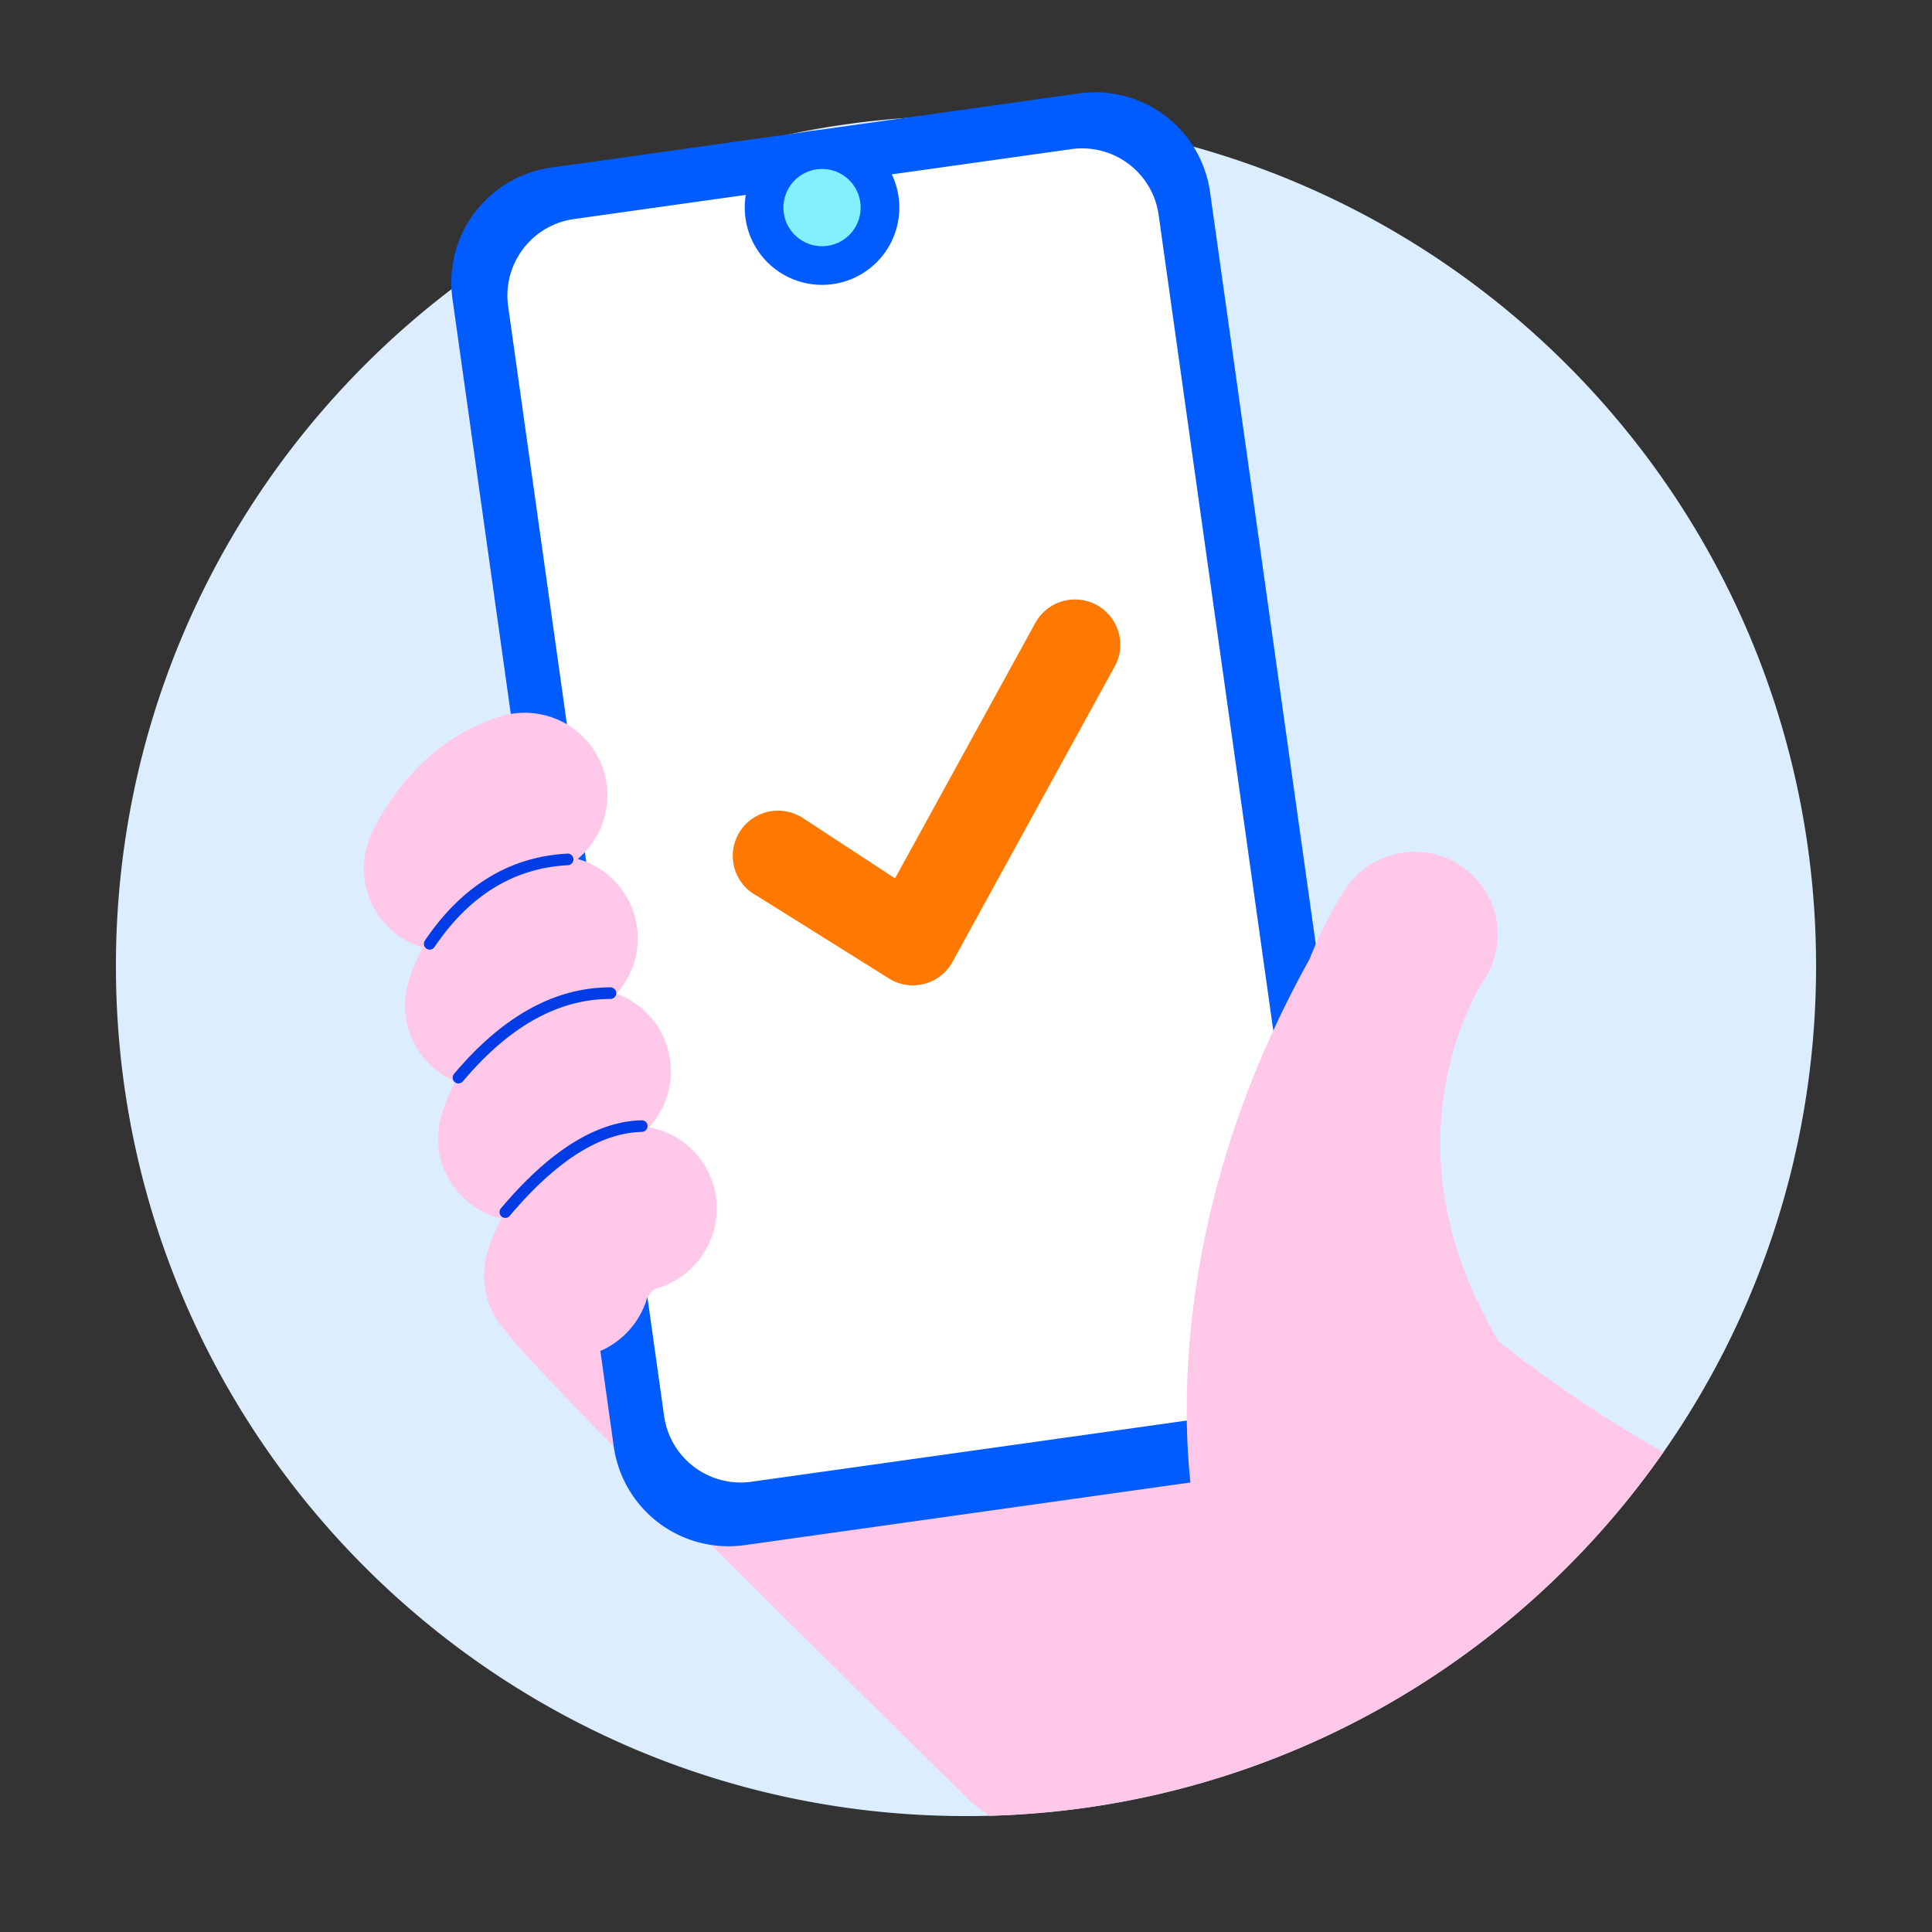 <svg width="100" height="100" viewBox="0 0 100 100" xmlns="http://www.w3.org/2000/svg">
    <rect x="0" y="0" width="100" height="100" fill="#333333" stroke="none"/>
    <g fill="none" fill-rule="evenodd">
        <path d="M87.888 72.39C82.684 81.17 74.52 87.987 64.764 91.46A43.917 43.917 0 0 1 49.998 94C25.698 94 6 74.302 6 50.002 6 25.698 25.698 6 49.998 6 74.302 6 94 25.698 94 50.002c0 8.177-2.228 15.83-6.112 22.387z" fill="#DCEDFF"/>
        <path d="M43.566 47.738c4.317-.39 9.107 1.575 13.47 4.249l.723.452c.24.152.478.307.714.463l.705.473.348.24.688.484.676.49c.112.082.223.164.333.247l.657.495.641.496.627.496.307.248.896.737.575.484.556.478.536.469.515.458.964.878.662.618.793.76.84.827.657.666.751.788c4.608 4.646 9.661 8.473 14.9 11.43-5.198 7.44-12.633 13.2-21.336 16.296a43.86 43.86 0 0 1-13.568 2.524l-.824-.609c-15.499-15.222-23.587-23.42-24.264-24.593-.022-.038-.03-.11-.022-.215l.022-.18c.01-.068.025-.143.043-.225l.064-.269.085-.308.106-.348.126-.383.146-.418.165-.449.185-.478.205-.506.223-.531.242-.553.26-.574.278-.592.295-.608.155-.31.322-.627.339-.637.355-.646c.182-.325.37-.651.565-.979l.396-.656c3.1-5.031 7.591-10.074 12.903-10.552z" fill="#FFC8E9"/>
        <path d="m28.524 8.676 27.331-3.841a6 6 0 0 1 6.777 5.107l8.35 59.416a6 6 0 0 1-5.106 6.776l-27.331 3.842a6 6 0 0 1-6.777-5.107l-8.35-59.416a6 6 0 0 1 5.106-6.777z" fill="#005CFF"/>
        <path d="m29.706 11.338 25.747-3.619a4 4 0 0 1 4.518 3.405l8.072 57.435a4 4 0 0 1-3.405 4.518l-25.747 3.618a4 4 0 0 1-4.517-3.404l-8.072-57.436a4 4 0 0 1 3.404-4.517z" fill="#FFF"/>
        <path d="M41.992 6.783a4 4 0 1 1 1.113 7.923 4 4 0 0 1-1.113-7.923z" fill="#005CFF"/>
        <circle fill="#83F0FF" transform="rotate(-8 42.548 10.745)" cx="42.548" cy="10.745" r="2"/>
        <path d="M53.603 32.215a2.344 2.344 0 0 1 4.18 2.11l-.072.143-8.41 15.317a2.344 2.344 0 0 1-3.053.992l-.143-.074-6.903-4.32a2.34 2.34 0 0 1 2.133-4.166l.15.077 4.842 3.171 7.276-13.25z" fill="#FF7800"/>
        <path d="M31.244 39.883a4.302 4.302 0 0 1-1.342 4.578 4.261 4.261 0 0 1 2.911 2.826 4.294 4.294 0 0 1-.905 4.153 4.255 4.255 0 0 1 2.62 2.731 4.294 4.294 0 0 1-.929 4.18 4.266 4.266 0 0 1 3.305 2.918c.71 2.259-.555 4.673-2.825 5.393a.853.853 0 0 0-.425.285l-.152.222.014-.066-.1.323a4.334 4.334 0 0 1-5.17 2.725 4.266 4.266 0 0 1-3.043-5.242 8.42 8.42 0 0 1 .759-1.833l-.096-.024a4.266 4.266 0 0 1-3.04-5.243 8.417 8.417 0 0 1 .758-1.831 4.267 4.267 0 0 1-2.473-5.051c.14-.522.388-1.166.783-1.878a4.268 4.268 0 0 1-2.703-5.796c.226-.522.6-1.214 1.15-1.989 1.349-1.897 3.141-3.417 5.509-4.167 2.27-.72 4.685.528 5.394 2.786zM75.67 44.844a4.272 4.272 0 0 1 1.253 5.697l-.282.452-.193.344c-.1.186-.204.393-.31.62a16.679 16.679 0 0 0-1.254 3.864c-.821 4.17-.183 8.631 2.543 13.353 1.183 2.05.47 4.676-1.593 5.867a4.313 4.313 0 0 1-3.18.46l-10.712 3.392-.12-.625-.105-.686-.074-.587-.054-.507-.05-.561-.044-.615-.035-.666-.018-.472-.012-.494-.006-.514.001-.536.009-.556.016-.576.026-.596.035-.614.046-.633.057-.65.068-.67.08-.685.046-.349.1-.71.114-.726.13-.742c.022-.124.046-.25.07-.376l.152-.764c.134-.643.285-1.3.455-1.971l.213-.812.232-.825c.966-3.323 2.4-6.938 4.498-10.712a24.07 24.07 0 0 1 1.1-2.37l.246-.445.117-.202.305-.49.136-.203c1.357-1.954 4.04-2.451 5.994-1.11z" fill="#FFC8E9"/>
        <path d="M33.21 57.986a.3.3 0 0 1 .015.6c-2.156.055-4.44 1.496-6.845 4.352a.3.3 0 0 1-.459-.386c2.504-2.975 4.93-4.506 7.289-4.566zm-1.614-6.88a.3.3 0 1 1 0 .6c-2.692 0-5.235 1.413-7.636 4.265a.3.3 0 0 1-.46-.386c2.508-2.978 5.209-4.48 8.096-4.48zm-2.231-6.923a.3.3 0 0 1 .032.6c-2.795.149-5.09 1.552-6.906 4.233a.3.3 0 1 1-.497-.336c1.917-2.83 4.38-4.337 7.37-4.497z" fill="#003CE5"/>
    </g>
</svg>
